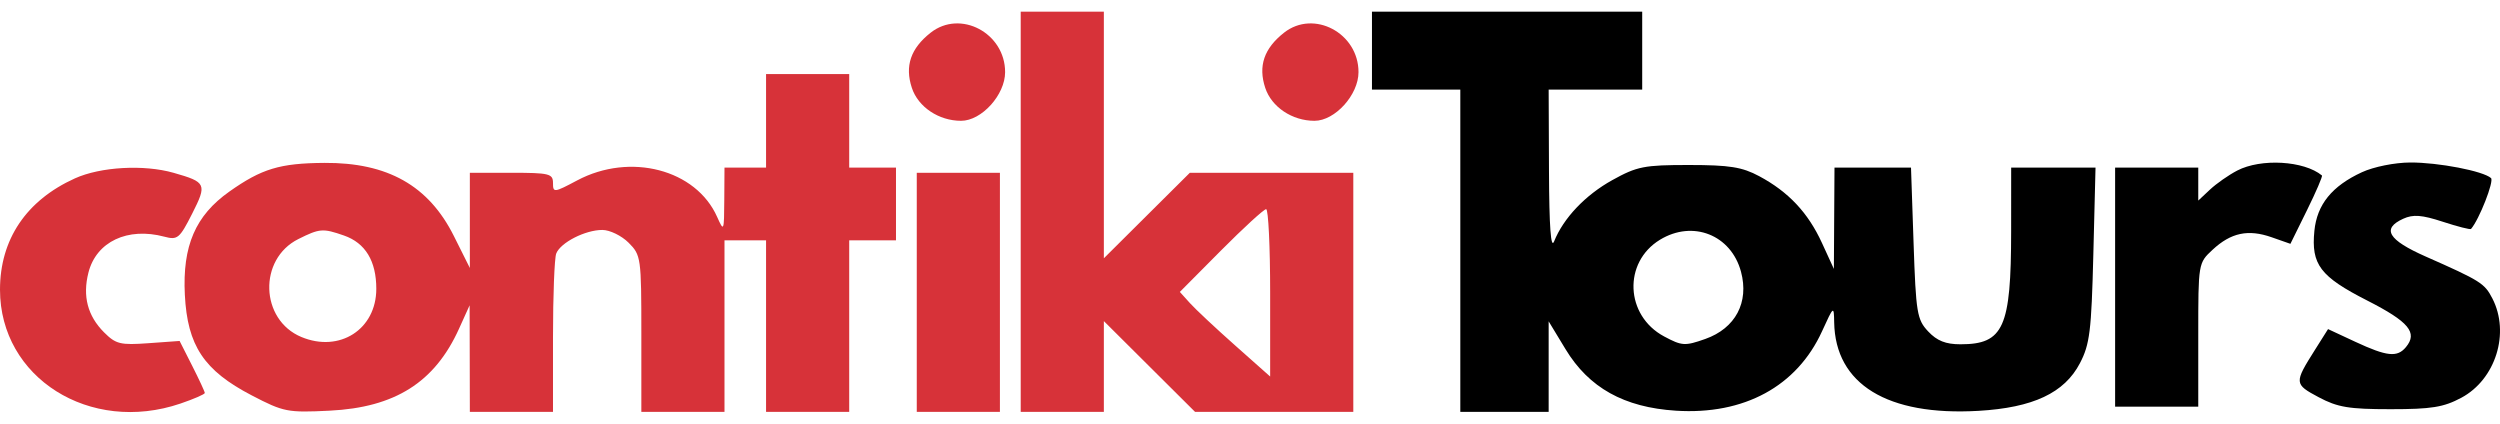 <svg width="177" height="30" viewBox="0 0 177 30" fill="none" xmlns="http://www.w3.org/2000/svg">
<path fill-rule="evenodd" clip-rule="evenodd" d="M72.266 14.992V29.158H75.21H78.153V25.946V22.734L81.38 25.946L84.607 29.158H90.21H95.814V20.695V12.233H90.027H84.24L81.196 15.26L78.153 18.287V9.557V0.827H75.21H72.266V14.992ZM65.892 2.313C64.473 3.429 64.049 4.675 64.559 6.221C65.006 7.577 66.466 8.553 68.045 8.553C69.499 8.553 71.162 6.714 71.162 5.107C71.162 2.336 67.996 0.658 65.892 2.313ZM90.911 2.313C89.493 3.429 89.068 4.675 89.579 6.221C90.026 7.577 91.486 8.553 93.064 8.553C94.519 8.553 96.182 6.714 96.182 5.107C96.182 2.336 93.016 0.658 90.911 2.313ZM54.237 8.553V11.865H52.766H51.294L51.279 14.164C51.266 16.392 51.25 16.429 50.774 15.36C49.279 11.994 44.617 10.778 40.862 12.774C39.222 13.646 39.152 13.654 39.152 12.958C39.152 12.297 38.893 12.233 36.209 12.233H33.265V15.603V18.973L32.136 16.714C30.352 13.144 27.443 11.501 22.963 11.533C19.813 11.556 18.529 11.944 16.235 13.566C13.836 15.263 12.912 17.406 13.087 20.87C13.269 24.476 14.438 26.233 17.827 27.995C20.088 29.171 20.355 29.223 23.331 29.076C27.973 28.847 30.784 27.067 32.5 23.271L33.249 21.615L33.257 25.386L33.265 29.158H36.209H39.152V23.853C39.152 20.935 39.255 18.28 39.38 17.952C39.678 17.178 41.431 16.28 42.646 16.28C43.171 16.28 44.007 16.686 44.504 17.183C45.383 18.062 45.407 18.235 45.407 23.622V29.158H48.35H51.294V23.087V17.016H52.766H54.237V23.087V29.158H57.181H60.124V23.087V17.016H61.78H63.436V14.44V11.865H61.78H60.124V8.553V5.242H57.181H54.237V8.553ZM5.302 12.63C1.859 14.189 0 16.952 0 20.511C0 26.744 6.363 30.758 12.779 28.571C13.726 28.248 14.5 27.912 14.5 27.823C14.5 27.734 14.099 26.869 13.608 25.901L12.716 24.14L10.506 24.299C8.522 24.443 8.202 24.365 7.366 23.529C6.202 22.364 5.837 20.97 6.261 19.3C6.817 17.11 9.035 16.062 11.64 16.758C12.568 17.006 12.715 16.884 13.604 15.13C14.668 13.029 14.608 12.896 12.293 12.236C10.184 11.635 7.12 11.807 5.302 12.63ZM64.907 20.695V29.158H67.851H70.794V20.695V12.233H67.851H64.907V20.695ZM86.445 17.738L83.533 20.668L84.246 21.459C84.639 21.894 86.077 23.242 87.444 24.454L89.927 26.658V20.733C89.927 17.474 89.799 14.808 89.643 14.808C89.486 14.808 88.047 16.127 86.445 17.738ZM21.123 16.925C18.28 18.344 18.41 22.636 21.332 23.857C24.041 24.989 26.642 23.319 26.642 20.448C26.642 18.48 25.868 17.203 24.355 16.675C22.856 16.153 22.634 16.17 21.123 16.925Z" fill="#D73239"/>
<path fill-rule="evenodd" clip-rule="evenodd" d="M97.135 3.586V6.346H100.263H103.39V17.752V29.158H106.518H109.645V25.954V22.751L110.841 24.724C112.497 27.456 114.982 28.841 118.651 29.077C123.478 29.387 127.22 27.353 129 23.455C129.827 21.642 129.84 21.632 129.86 22.823C129.937 27.203 133.622 29.462 140.078 29.088C143.939 28.864 146.16 27.821 147.258 25.716C147.957 24.375 148.072 23.445 148.208 18.028L148.363 11.865H145.377H142.391L142.389 16.372C142.386 23.196 141.858 24.375 138.8 24.375C137.753 24.375 137.139 24.13 136.515 23.466C135.725 22.625 135.649 22.166 135.481 17.212L135.299 11.865H132.59H129.882L129.86 15.452L129.839 19.04L128.994 17.2C128.011 15.058 126.622 13.58 124.551 12.473C123.339 11.824 122.449 11.683 119.579 11.682C116.406 11.681 115.906 11.779 114.151 12.752C112.243 13.809 110.693 15.441 110.031 17.09C109.801 17.663 109.684 16.064 109.668 12.141L109.645 6.346H112.956H116.268V3.586V0.827H106.702H97.135V3.586ZM158.396 12.075C157.789 12.391 156.92 12.998 156.465 13.425L155.637 14.201V13.033V11.865H152.693H149.75V20.327V28.79H152.693H155.637V23.707C155.637 18.637 155.639 18.623 156.649 17.684C157.951 16.473 159.171 16.214 160.831 16.797L162.161 17.263L163.332 14.888C163.976 13.583 164.454 12.473 164.393 12.423C163.126 11.377 160.079 11.2 158.396 12.075ZM167.227 12.192C165.102 13.173 164.042 14.48 163.858 16.349C163.623 18.728 164.27 19.581 167.595 21.275C170.551 22.781 171.191 23.551 170.34 24.576C169.723 25.319 169 25.243 166.762 24.202L164.826 23.3L163.889 24.785C162.418 27.115 162.424 27.196 164.161 28.122C165.505 28.838 166.304 28.971 169.251 28.971C172.146 28.971 173.006 28.833 174.259 28.163C176.694 26.862 177.722 23.57 176.457 21.124C175.904 20.055 175.625 19.88 171.734 18.16C169.072 16.983 168.603 16.191 170.149 15.487C170.851 15.167 171.464 15.214 172.949 15.699C173.995 16.041 174.895 16.271 174.949 16.209C175.526 15.547 176.598 12.817 176.363 12.607C175.807 12.109 172.636 11.497 170.651 11.505C169.546 11.509 168.06 11.808 167.227 12.192ZM117.526 16.974C114.902 18.574 115.061 22.342 117.815 23.817C119.081 24.495 119.29 24.508 120.728 24.001C122.87 23.245 123.847 21.408 123.262 19.235C122.559 16.627 119.848 15.558 117.526 16.974Z" fill="black"/>
</svg>

